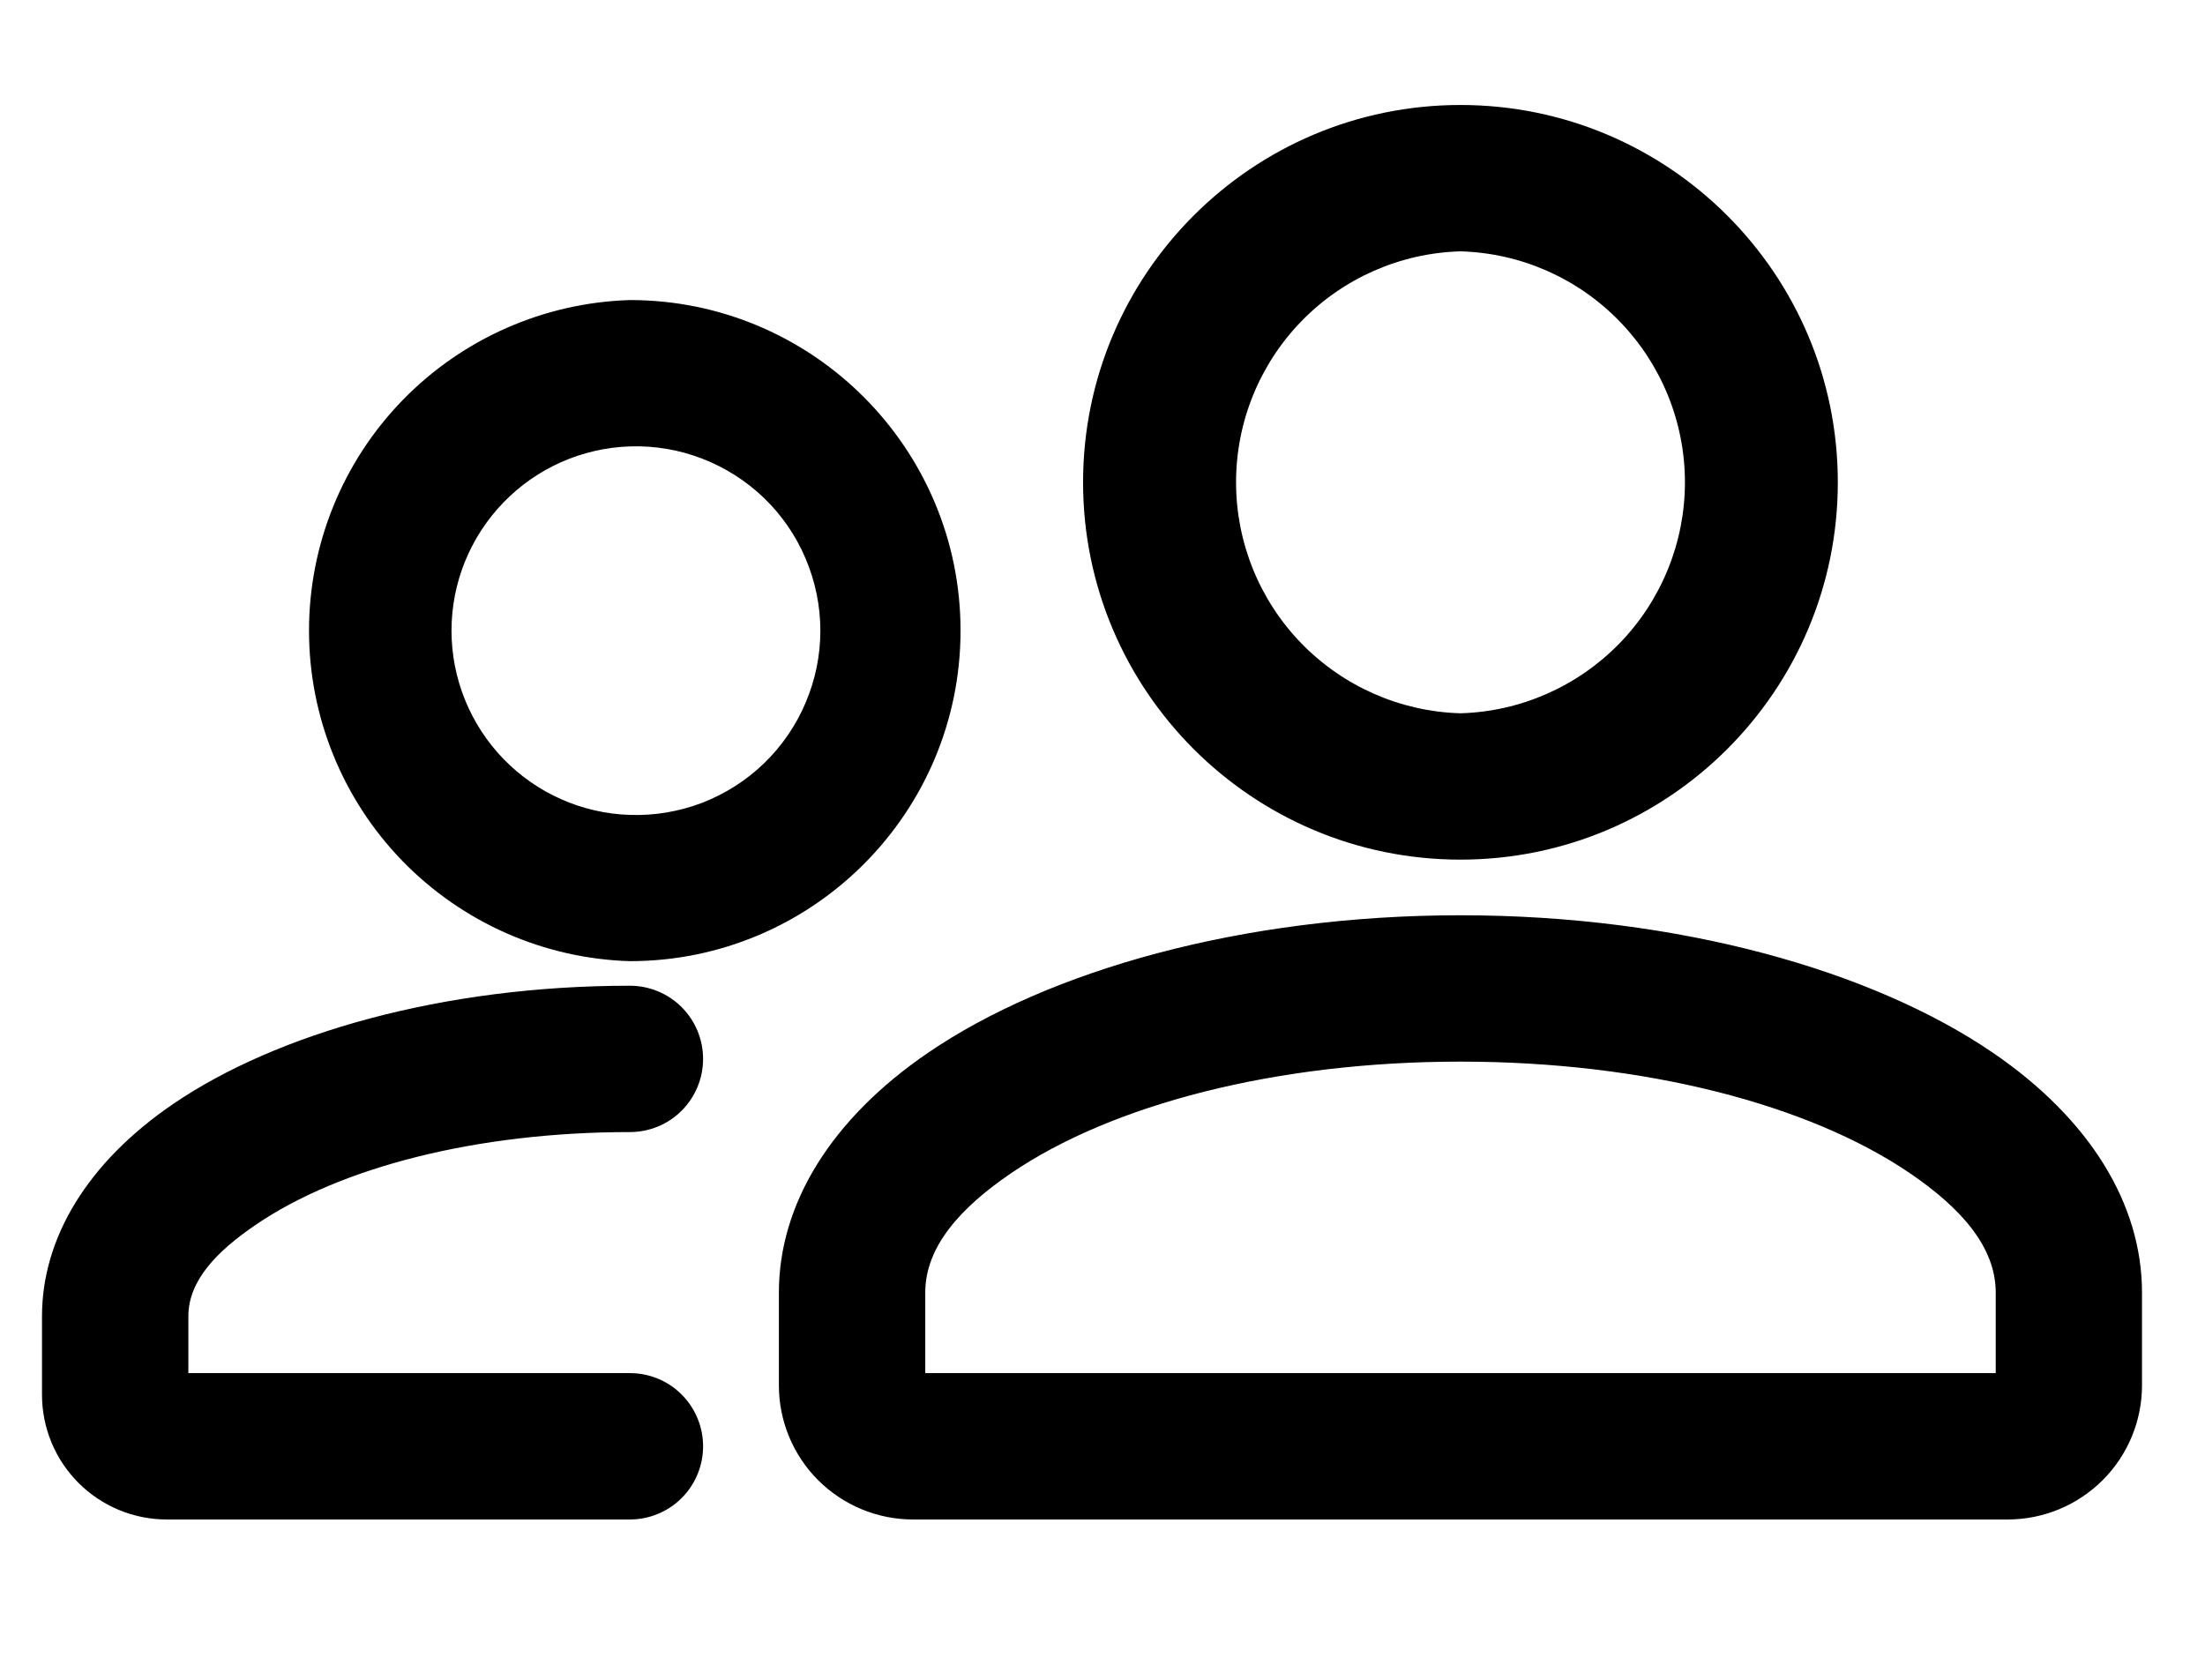 <svg width="21" height="16" viewBox="0 0 21 16" xmlns="http://www.w3.org/2000/svg">
<path  d="M20.4 12.312C20.4 11.47 19.904 10.658 18.978 10.026C17.833 9.245 15.992 8.718 13.909 8.718C11.827 8.718 9.986 9.245 8.841 10.026C7.914 10.658 7.418 11.47 7.418 12.312V13.196C7.418 13.535 7.553 13.86 7.792 14.099C8.032 14.338 8.356 14.473 8.695 14.473H19.125C19.463 14.472 19.787 14.337 20.026 14.098C20.265 13.859 20.4 13.534 20.4 13.196V12.312ZM19.007 13.079H8.812V12.312C8.812 11.875 9.146 11.505 9.626 11.177C10.591 10.519 12.154 10.112 13.909 10.112C15.665 10.112 17.227 10.519 18.193 11.177C18.673 11.505 19.007 11.875 19.007 12.312V13.079ZM1.794 13.079V12.537C1.794 12.198 2.064 11.919 2.436 11.666C3.239 11.118 4.54 10.783 5.999 10.783C6.184 10.783 6.362 10.71 6.492 10.579C6.623 10.448 6.696 10.271 6.696 10.086C6.696 9.901 6.623 9.724 6.492 9.593C6.362 9.463 6.184 9.389 5.999 9.389C4.213 9.389 2.633 9.845 1.651 10.514C0.832 11.072 0.4 11.793 0.4 12.537V13.285C0.4 13.6 0.525 13.902 0.748 14.125C0.97 14.347 1.272 14.473 1.587 14.473H5.999C6.184 14.473 6.362 14.399 6.492 14.269C6.623 14.138 6.696 13.961 6.696 13.776C6.696 13.591 6.623 13.414 6.492 13.283C6.362 13.152 6.184 13.079 5.999 13.079H1.794ZM13.909 1C11.926 1 10.315 2.61 10.315 4.594C10.315 6.578 11.926 8.188 13.909 8.188C15.893 8.188 17.503 6.578 17.503 4.594C17.503 2.61 15.893 1 13.909 1ZM13.909 2.394C14.482 2.41 15.025 2.649 15.424 3.06C15.823 3.471 16.047 4.021 16.047 4.594C16.047 5.167 15.823 5.717 15.424 6.128C15.025 6.538 14.482 6.778 13.909 6.794C13.337 6.778 12.793 6.538 12.394 6.128C11.995 5.717 11.772 5.167 11.772 4.594C11.772 4.021 11.995 3.471 12.394 3.06C12.793 2.649 13.337 2.41 13.909 2.394ZM5.999 2.858C5.181 2.883 4.404 3.225 3.833 3.813C3.262 4.401 2.943 5.188 2.943 6.007C2.943 6.826 3.262 7.613 3.833 8.201C4.404 8.788 5.181 9.131 5.999 9.155C7.737 9.155 9.148 7.744 9.148 6.006C9.148 4.269 7.737 2.858 5.999 2.858ZM5.999 4.252C6.235 4.244 6.469 4.284 6.689 4.369C6.908 4.454 7.109 4.582 7.278 4.745C7.447 4.909 7.582 5.105 7.673 5.322C7.765 5.539 7.813 5.772 7.813 6.007C7.813 6.243 7.765 6.476 7.673 6.692C7.582 6.909 7.447 7.105 7.278 7.269C7.109 7.433 6.908 7.561 6.689 7.646C6.469 7.73 6.235 7.77 5.999 7.762C5.544 7.748 5.112 7.556 4.795 7.229C4.478 6.901 4.3 6.463 4.3 6.007C4.3 5.551 4.478 5.113 4.795 4.786C5.112 4.458 5.544 4.267 5.999 4.252Z" />
</svg>
